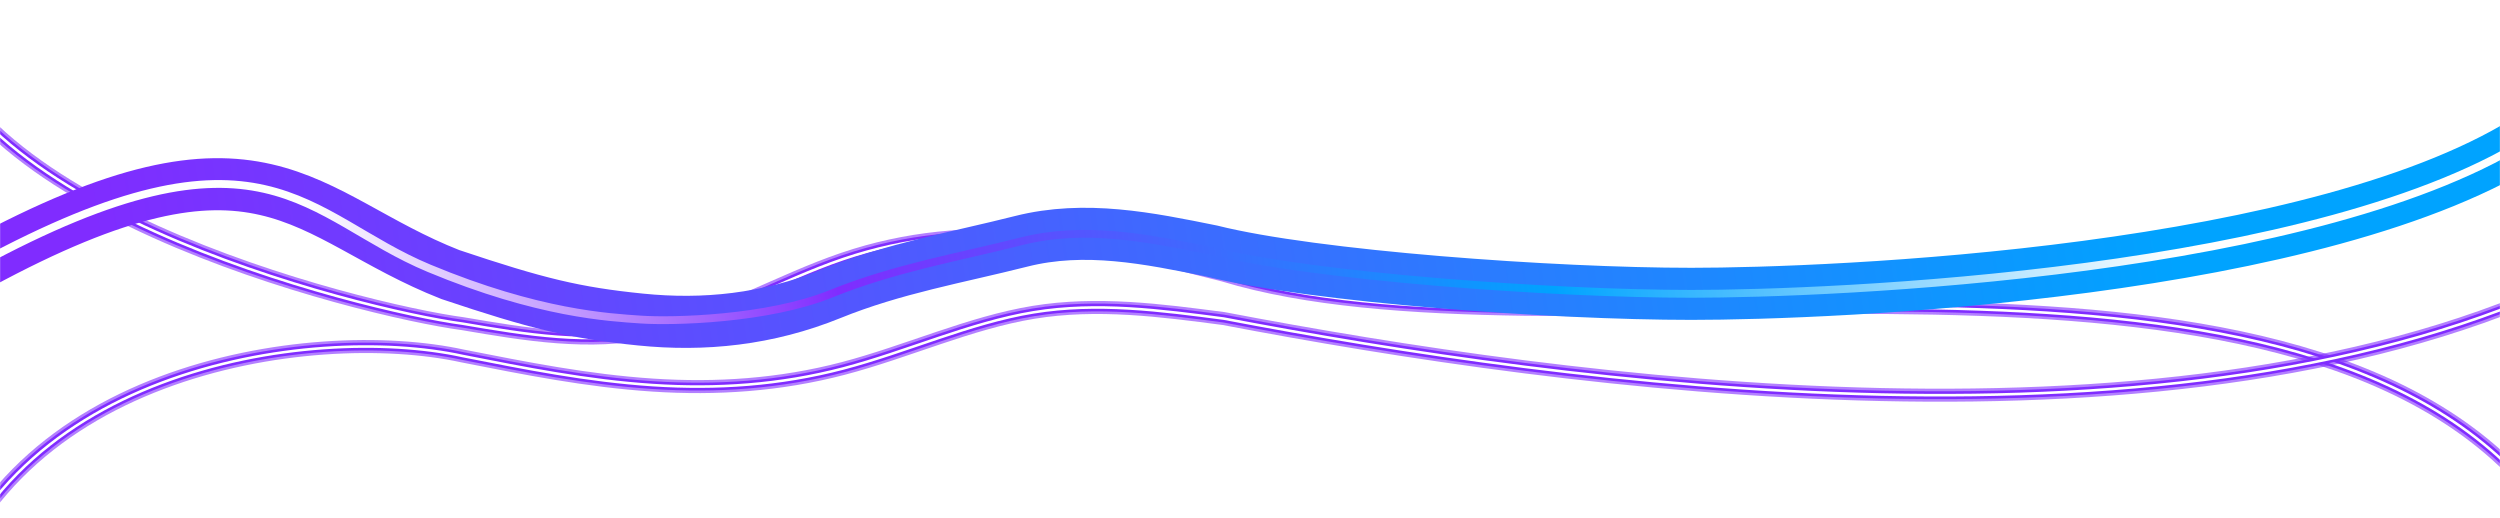 <svg width="1920" height="398" viewBox="0 0 1920 398" fill="none" xmlns="http://www.w3.org/2000/svg">
<mask id="mask0_737_12783" style="mask-type:alpha" maskUnits="userSpaceOnUse" x="0" y="0" width="1920" height="398">
<rect width="1920" height="398" fill="#D9D9D9"/>
</mask>
<g mask="url(#mask0_737_12783)">
<g opacity="0.6" filter="url(#filter0_f_737_12783)">
<path d="M-59.002 -8.312C-59.002 156.038 278.138 238.22 355.333 248.581C403.418 256.749 452.426 265.197 501.453 254.787C550.16 244.444 598.867 215.485 647.574 198.938C696.28 182.39 744.987 178.253 793.694 182.39C844.301 186.688 892.158 199.205 939.814 211.349C1192.14 287.747 1718.07 151.894 1927.6 359.059" stroke="#802CFF" stroke-width="10" stroke-linecap="round"/>
</g>
<g filter="url(#filter1_f_737_12783)">
<path d="M-59.002 -8.312C-59.002 156.038 278.138 238.22 355.333 248.581C403.418 256.749 452.426 265.197 501.453 254.787C550.16 244.444 598.867 215.485 647.574 198.938C696.28 182.39 744.987 178.253 793.694 182.39C844.301 186.688 892.158 199.205 939.814 211.349C1192.14 287.747 1718.07 151.894 1927.6 359.059" stroke="#802CFF" stroke-width="6" stroke-linecap="round"/>
</g>
<path d="M-59.002 -8.312C-59.002 156.038 278.138 238.22 355.333 248.581C403.418 256.749 452.426 265.197 501.453 254.787C550.16 244.444 598.867 215.485 647.574 198.938C696.28 182.39 744.987 178.253 793.694 182.39C844.301 186.688 892.158 199.205 939.814 211.349C1192.14 287.747 1718.07 151.894 1927.6 359.059" stroke="white" stroke-width="2" stroke-linecap="round"/>
<g opacity="0.6" filter="url(#filter2_f_737_12783)">
<path d="M-52.699 486.119C-8.587 282.983 238.753 247.88 355.334 273.403C402.99 282.777 450.847 292.439 501.454 295.757C550.161 298.95 598.868 295.757 647.575 282.983C696.281 270.209 744.988 247.855 793.695 239.872C842.722 231.835 891.73 238.357 939.815 244.662C1204.05 295.148 1675.54 360.439 1979.59 212.662" stroke="#802CFF" stroke-width="10" stroke-linecap="round"/>
</g>
<g filter="url(#filter3_f_737_12783)">
<path d="M-52.699 486.119C-8.587 282.983 238.753 247.88 355.334 273.403C402.99 282.777 450.847 292.439 501.454 295.757C550.161 298.95 598.868 295.757 647.575 282.983C696.281 270.209 744.988 247.855 793.695 239.872C842.722 231.835 891.73 238.357 939.815 244.662C1204.05 295.148 1675.54 360.439 1979.59 212.662" stroke="#802CFF" stroke-width="6" stroke-linecap="round"/>
</g>
<path d="M-52.699 486.119C-8.587 282.983 238.753 247.88 355.334 273.403C402.99 282.777 450.847 292.439 501.454 295.757C550.161 298.95 598.868 295.757 647.575 282.983C696.281 270.209 744.988 247.855 793.695 239.872C842.722 231.835 891.73 238.357 939.815 244.662C1204.05 295.148 1675.54 360.439 1979.59 212.662" stroke="white" stroke-width="2" stroke-linecap="round"/>
<g filter="url(#filter4_f_737_12783)">
<path d="M-16.461 202.995C202.522 84.221 232.002 166.142 345.885 210.863C412.502 233.206 441.398 240.282 492.006 245.41C540.712 250.346 589.419 245.41 638.126 225.669C686.832 205.928 735.539 197.68 784.246 185.342C833.273 172.922 882.282 183 930.366 192.745C1009.14 212.486 1193.15 225.669 1299.01 225.669C1404.88 225.669 1785.03 210.863 1947.3 103.557" stroke="url(#paint0_linear_737_12783)" stroke-width="40" stroke-linecap="round"/>
</g>
<g filter="url(#filter5_f_737_12783)">
<path d="M-16.461 202.995C202.522 84.221 231.002 166.445 345.885 210.863C418.002 233.206 444.502 245.41 492.006 245.41C539.509 245.41 589.419 245.41 638.126 225.669C686.832 205.928 735.539 197.68 784.246 185.342C833.273 172.922 882.282 183 930.366 192.745C1009.14 212.486 1193.15 225.669 1299.01 225.669C1404.88 225.669 1785.03 210.863 1947.3 103.557" stroke="url(#paint1_linear_737_12783)" stroke-width="10" stroke-linecap="round"/>
</g>
<g filter="url(#filter6_f_737_12783)">
<path d="M-16.461 202.995C202.522 84.221 222.502 160.882 345.885 212.616C446.502 240.219 453.002 245.41 492.006 245.41C533.275 245.41 589.419 245.41 638.126 225.669C686.832 205.928 735.539 197.68 784.246 185.342C833.273 172.922 882.282 183 930.366 192.745C1009.14 212.486 1193.15 225.669 1299.01 225.669C1404.88 225.669 1785.03 210.863 1947.3 103.557" stroke="url(#paint2_linear_737_12783)" stroke-width="14" stroke-linecap="round"/>
</g>
<path d="M-16.461 202.995C202.522 84.221 234.502 166.445 329.502 206.029C413.639 241.087 468.002 243.726 492.006 245.41C516.009 247.095 589.419 245.41 638.126 225.669C686.832 205.928 735.539 197.68 784.246 185.342C833.273 172.922 882.282 183 930.366 192.745C1009.14 212.486 1193.15 225.669 1299.01 225.669C1404.88 225.669 1785.03 210.863 1947.3 103.557" stroke="url(#paint3_linear_737_12783)" stroke-width="6" stroke-linecap="round"/>
</g>
<defs>
<filter id="filter0_f_737_12783" x="-94" y="-43.312" width="2056.6" height="437.371" filterUnits="userSpaceOnUse" color-interpolation-filters="sRGB">
<feFlood flood-opacity="0" result="BackgroundImageFix"/>
<feBlend mode="normal" in="SourceGraphic" in2="BackgroundImageFix" result="shape"/>
<feGaussianBlur stdDeviation="15" result="effect1_foregroundBlur_737_12783"/>
</filter>
<filter id="filter1_f_737_12783" x="-68" y="-17.312" width="2004.6" height="385.371" filterUnits="userSpaceOnUse" color-interpolation-filters="sRGB">
<feFlood flood-opacity="0" result="BackgroundImageFix"/>
<feBlend mode="normal" in="SourceGraphic" in2="BackgroundImageFix" result="shape"/>
<feGaussianBlur stdDeviation="3" result="effect1_foregroundBlur_737_12783"/>
</filter>
<filter id="filter2_f_737_12783" x="-87.699" y="177.66" width="2102.29" height="343.459" filterUnits="userSpaceOnUse" color-interpolation-filters="sRGB">
<feFlood flood-opacity="0" result="BackgroundImageFix"/>
<feBlend mode="normal" in="SourceGraphic" in2="BackgroundImageFix" result="shape"/>
<feGaussianBlur stdDeviation="15" result="effect1_foregroundBlur_737_12783"/>
</filter>
<filter id="filter3_f_737_12783" x="-61.699" y="203.662" width="2050.29" height="291.457" filterUnits="userSpaceOnUse" color-interpolation-filters="sRGB">
<feFlood flood-opacity="0" result="BackgroundImageFix"/>
<feBlend mode="normal" in="SourceGraphic" in2="BackgroundImageFix" result="shape"/>
<feGaussianBlur stdDeviation="3" result="effect1_foregroundBlur_737_12783"/>
</filter>
<filter id="filter4_f_737_12783" x="-186.465" y="-66.445" width="2303.77" height="483.635" filterUnits="userSpaceOnUse" color-interpolation-filters="sRGB">
<feFlood flood-opacity="0" result="BackgroundImageFix"/>
<feBlend mode="normal" in="SourceGraphic" in2="BackgroundImageFix" result="shape"/>
<feGaussianBlur stdDeviation="75" result="effect1_foregroundBlur_737_12783"/>
</filter>
<filter id="filter5_f_737_12783" x="-61.461" y="58.557" width="2053.76" height="231.854" filterUnits="userSpaceOnUse" color-interpolation-filters="sRGB">
<feFlood flood-opacity="0" result="BackgroundImageFix"/>
<feBlend mode="normal" in="SourceGraphic" in2="BackgroundImageFix" result="shape"/>
<feGaussianBlur stdDeviation="20" result="effect1_foregroundBlur_737_12783"/>
</filter>
<filter id="filter6_f_737_12783" x="-37.461" y="82.557" width="2005.76" height="183.854" filterUnits="userSpaceOnUse" color-interpolation-filters="sRGB">
<feFlood flood-opacity="0" result="BackgroundImageFix"/>
<feBlend mode="normal" in="SourceGraphic" in2="BackgroundImageFix" result="shape"/>
<feGaussianBlur stdDeviation="7" result="effect1_foregroundBlur_737_12783"/>
</filter>
<linearGradient id="paint0_linear_737_12783" x1="1659.78" y1="103.557" x2="93.796" y2="336.012" gradientUnits="userSpaceOnUse">
<stop stop-color="#00A3FF"/>
<stop offset="1" stop-color="#802CFF"/>
</linearGradient>
<linearGradient id="paint1_linear_737_12783" x1="1659.78" y1="103.557" x2="93.796" y2="336.012" gradientUnits="userSpaceOnUse">
<stop stop-color="#00A3FF"/>
<stop offset="1" stop-color="#802CFF"/>
</linearGradient>
<linearGradient id="paint2_linear_737_12783" x1="1659.78" y1="103.557" x2="93.796" y2="336.012" gradientUnits="userSpaceOnUse">
<stop stop-color="#00A3FF"/>
<stop offset="1" stop-color="#802CFF"/>
</linearGradient>
<linearGradient id="paint3_linear_737_12783" x1="1659.78" y1="103.557" x2="93.796" y2="336.012" gradientUnits="userSpaceOnUse">
<stop stop-color="white"/>
<stop offset="0.302" stop-color="#00A3FF"/>
<stop offset="0.646" stop-color="#802CFF"/>
<stop offset="0.896" stop-color="white"/>
</linearGradient>
</defs>
</svg>
